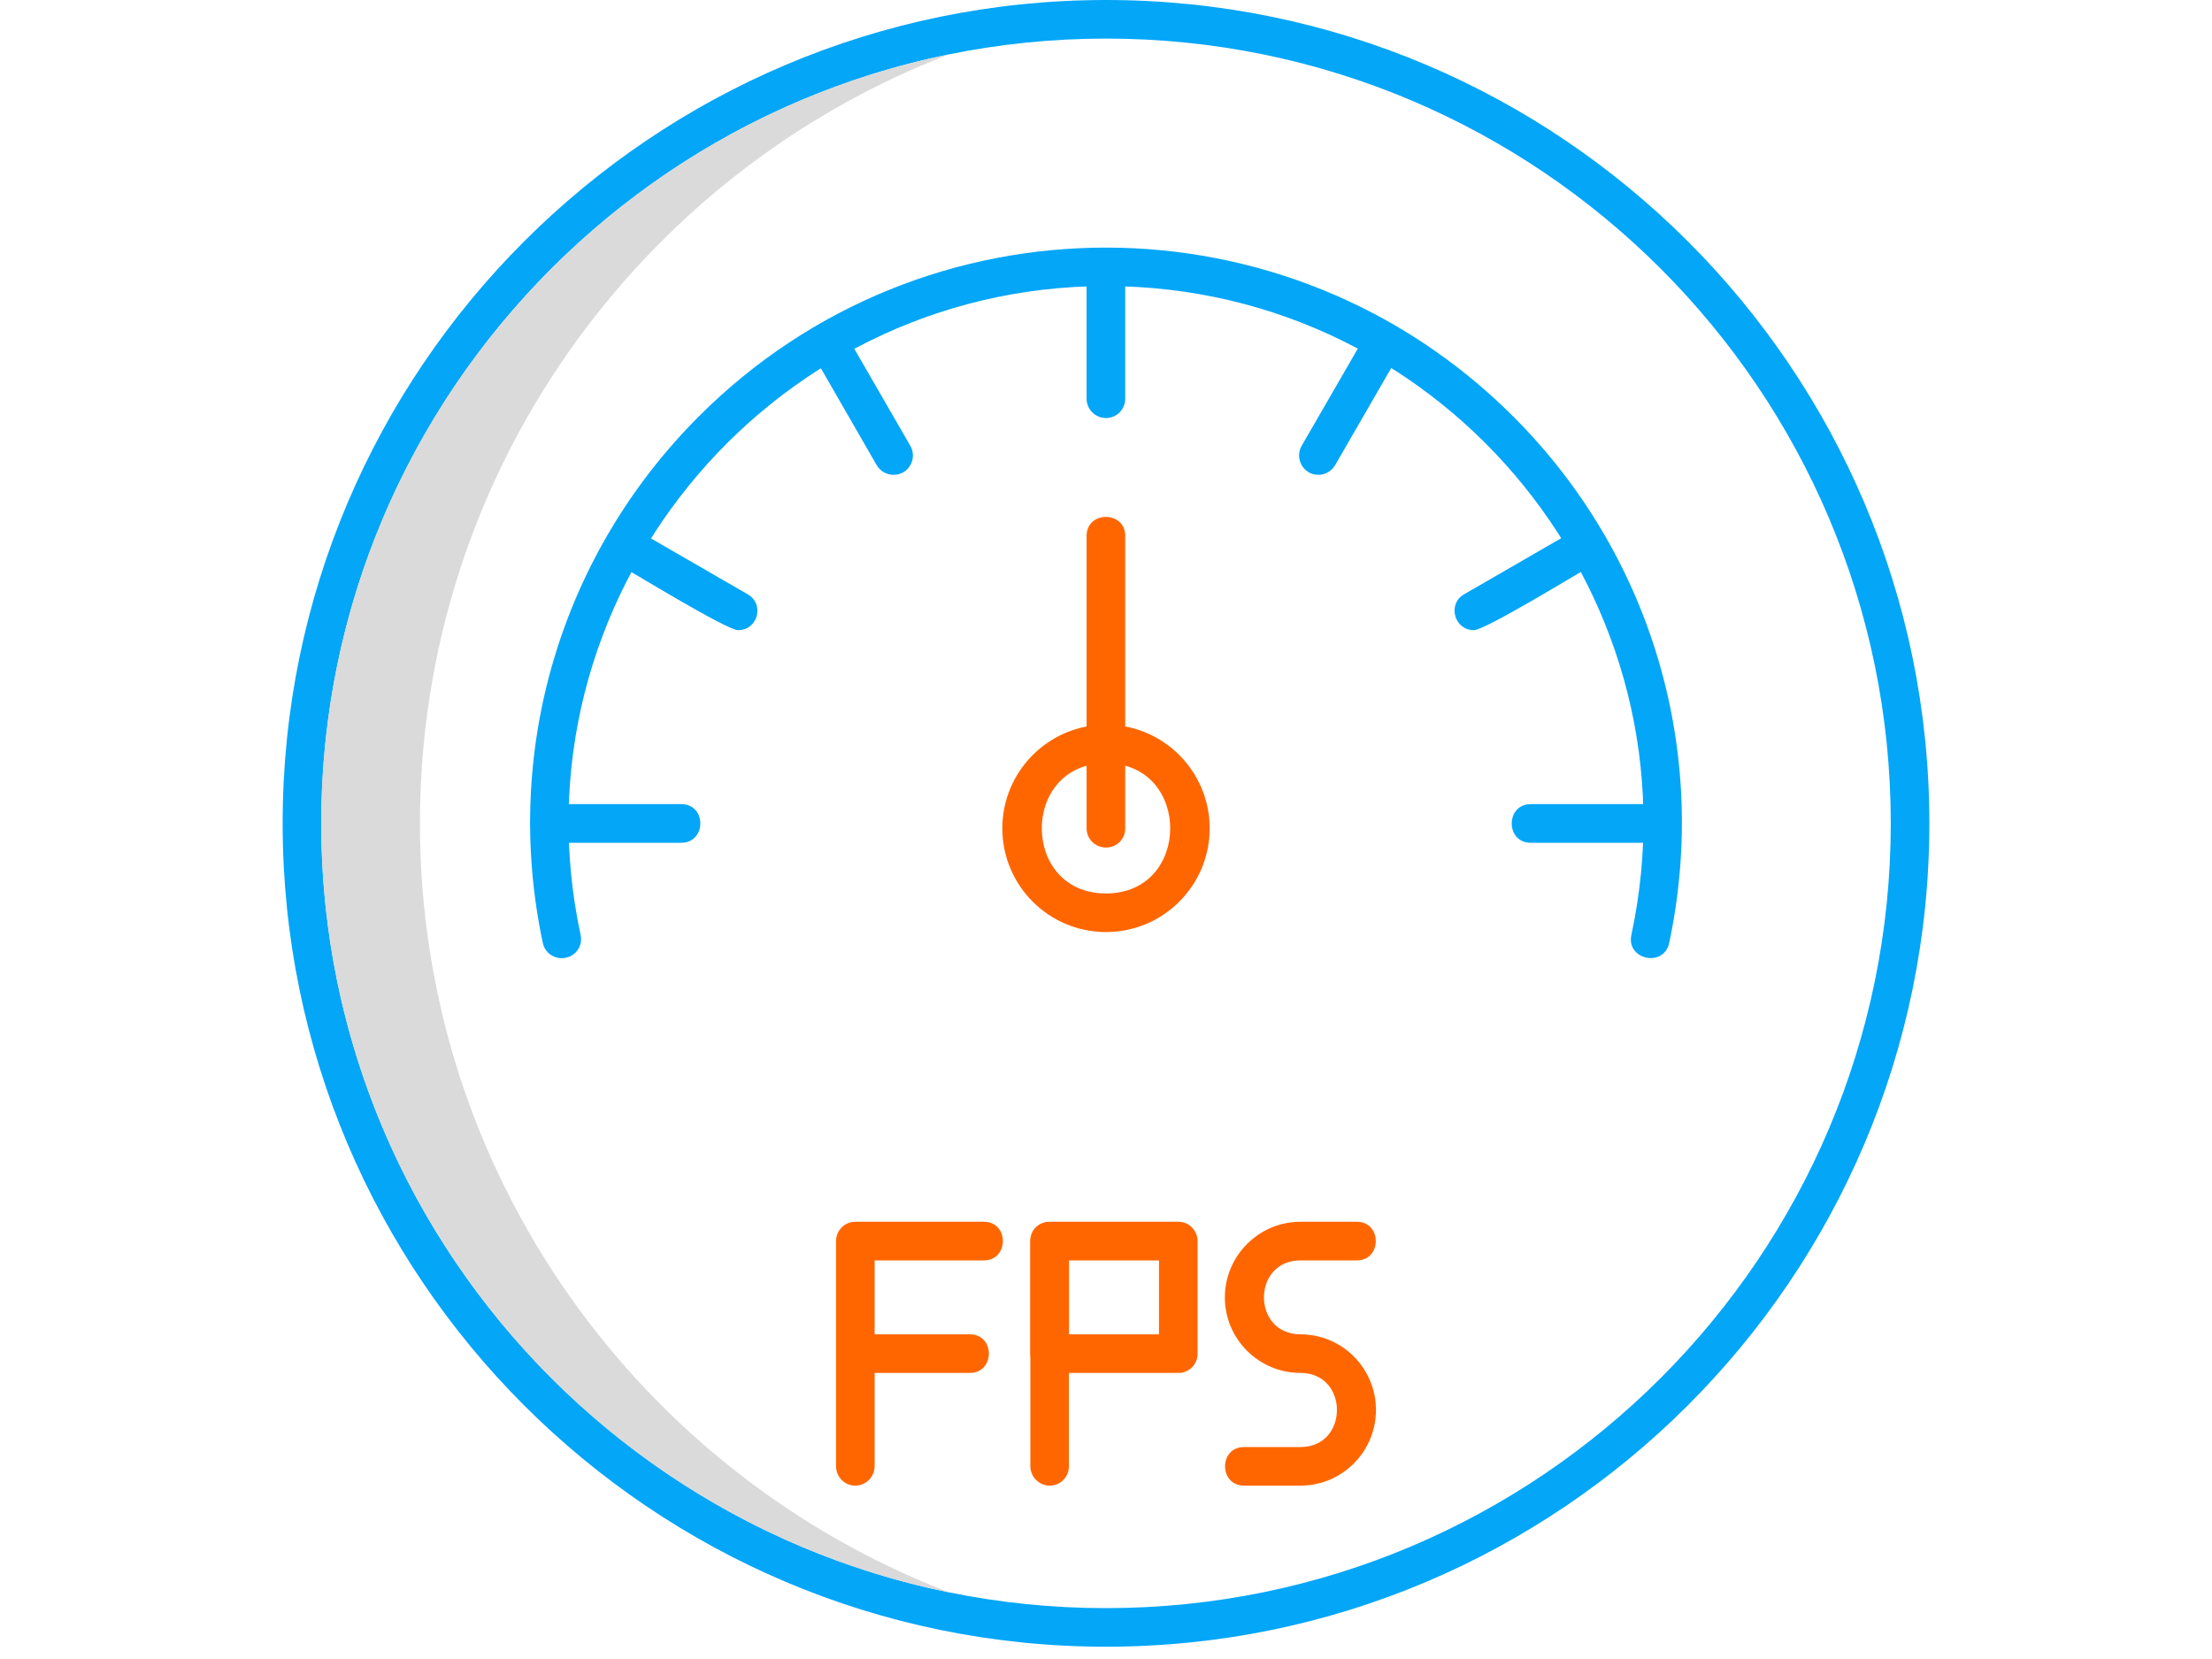 <svg xmlns="http://www.w3.org/2000/svg" xmlns:xlink="http://www.w3.org/1999/xlink" width="60" zoomAndPan="magnify" viewBox="0 0 45 33.75" height="45" preserveAspectRatio="xMidYMid meet" version="1.0"><defs><clipPath id="7cfc31fddc"><path d="M 5.75 0 L 39.25 0 L 39.25 33.5 L 5.75 33.5 Z M 5.75 0 " clip-rule="nonzero"/></clipPath></defs><g clip-path="url(#7cfc31fddc)"><path fill="#04a6f8" d="M 22.5 33.5 C 13.262 33.5 5.75 25.988 5.75 16.75 C 5.75 7.516 13.262 0 22.5 0 C 31.738 0 39.25 7.516 39.25 16.75 C 39.25 25.988 31.734 33.5 22.5 33.5 Z M 22.5 0.785 C 13.695 0.785 6.535 7.945 6.535 16.75 C 6.535 25.555 13.695 32.715 22.5 32.715 C 31.305 32.715 38.465 25.555 38.465 16.75 C 38.465 7.945 31.305 0.785 22.5 0.785 Z M 22.5 0.785 " fill-opacity="1" fill-rule="evenodd"/></g><path fill="#04a6f8" d="M 11.426 19.492 C 11.242 19.492 11.082 19.367 11.043 19.184 C 10.215 15.289 11.402 11.285 14.219 8.469 C 18.793 3.891 26.203 3.895 30.781 8.469 C 33.598 11.281 34.785 15.289 33.957 19.184 C 33.848 19.691 33.078 19.523 33.188 19.02 C 34.645 12.254 29.457 5.82 22.496 5.82 C 15.594 5.82 10.352 12.227 11.812 19.023 C 11.863 19.258 11.691 19.492 11.426 19.492 Z M 11.426 19.492 " fill-opacity="1" fill-rule="evenodd"/><path fill="#04a6f8" d="M 22.5 8.504 C 22.281 8.504 22.105 8.328 22.105 8.109 L 22.105 5.43 C 22.105 4.914 22.891 4.914 22.891 5.43 L 22.891 8.109 C 22.891 8.328 22.719 8.504 22.5 8.504 Z M 22.5 8.504 " fill-opacity="1" fill-rule="evenodd"/><path fill="#04a6f8" d="M 26.82 9.66 C 26.516 9.66 26.332 9.328 26.48 9.07 L 27.82 6.75 C 28.078 6.305 28.758 6.691 28.5 7.145 L 27.16 9.465 C 27.086 9.59 26.953 9.66 26.82 9.66 Z M 26.82 9.66 " fill-opacity="1" fill-rule="evenodd"/><path fill="#04a6f8" d="M 29.984 12.82 C 29.586 12.82 29.438 12.289 29.785 12.09 L 32.105 10.75 C 32.551 10.492 32.949 11.172 32.5 11.434 C 32.152 11.633 30.215 12.82 29.984 12.82 Z M 29.984 12.82 " fill-opacity="1" fill-rule="evenodd"/><path fill="#04a6f8" d="M 33.82 17.145 L 31.141 17.145 C 30.625 17.145 30.625 16.359 31.141 16.359 L 33.816 16.359 C 34.332 16.359 34.332 17.145 33.82 17.145 Z M 33.82 17.145 " fill-opacity="1" fill-rule="evenodd"/><path fill="#04a6f8" d="M 18.18 9.66 C 18.043 9.66 17.91 9.59 17.836 9.465 L 16.5 7.145 C 16.238 6.695 16.922 6.301 17.18 6.75 L 18.52 9.07 C 18.668 9.332 18.484 9.66 18.18 9.66 Z M 18.18 9.66 " fill-opacity="1" fill-rule="evenodd"/><path fill="#04a6f8" d="M 15.016 12.82 C 14.785 12.82 12.848 11.633 12.5 11.434 C 12.051 11.172 12.445 10.492 12.891 10.75 L 15.211 12.09 C 15.559 12.289 15.418 12.82 15.016 12.82 Z M 15.016 12.82 " fill-opacity="1" fill-rule="evenodd"/><path fill="#04a6f8" d="M 13.859 17.145 L 11.18 17.145 C 10.66 17.145 10.664 16.359 11.18 16.359 L 13.859 16.359 C 14.379 16.359 14.375 17.145 13.859 17.145 Z M 13.859 17.145 " fill-opacity="1" fill-rule="evenodd"/><path fill="#ff6600" d="M 17.398 30.223 C 17.18 30.223 17.008 30.043 17.008 29.828 L 17.008 25.25 C 17.008 25.035 17.18 24.855 17.398 24.855 L 20.016 24.855 C 20.531 24.855 20.531 25.641 20.016 25.641 L 17.793 25.641 L 17.793 29.828 C 17.793 30.047 17.613 30.223 17.398 30.223 Z M 17.398 30.223 " fill-opacity="1" fill-rule="evenodd"/><path fill="#ff6600" d="M 19.73 27.93 L 17.398 27.93 C 16.883 27.93 16.883 27.145 17.398 27.145 L 19.73 27.145 C 20.246 27.145 20.246 27.93 19.73 27.93 Z M 19.73 27.93 " fill-opacity="1" fill-rule="evenodd"/><path fill="#ff6600" d="M 21.355 30.223 C 21.137 30.223 20.961 30.043 20.961 29.828 L 20.961 25.25 C 20.961 24.73 21.746 24.73 21.746 25.25 L 21.746 29.828 C 21.746 30.047 21.574 30.223 21.355 30.223 Z M 21.355 30.223 " fill-opacity="1" fill-rule="evenodd"/><path fill="#ff6600" d="M 23.973 27.93 L 21.355 27.93 C 21.137 27.93 20.961 27.754 20.961 27.539 L 20.961 25.25 C 20.961 25.031 21.137 24.855 21.355 24.855 L 23.973 24.855 C 24.188 24.855 24.363 25.031 24.363 25.25 L 24.363 27.539 C 24.363 27.758 24.191 27.93 23.973 27.93 Z M 21.746 27.145 L 23.578 27.145 L 23.578 25.641 L 21.746 25.641 Z M 21.746 27.145 " fill-opacity="1" fill-rule="evenodd"/><path fill="#ff6600" d="M 26.457 30.223 L 25.309 30.223 C 24.793 30.223 24.793 29.438 25.309 29.438 L 26.457 29.438 C 27.445 29.438 27.445 27.93 26.457 27.93 C 25.609 27.93 24.918 27.242 24.918 26.395 C 24.918 25.547 25.609 24.855 26.457 24.855 L 27.602 24.855 C 28.117 24.855 28.117 25.641 27.602 25.641 L 26.457 25.641 C 25.465 25.641 25.465 27.145 26.457 27.145 C 27.305 27.145 27.992 27.836 27.992 28.684 C 27.992 29.531 27.305 30.223 26.457 30.223 Z M 26.457 30.223 " fill-opacity="1" fill-rule="evenodd"/><path fill="#ff6600" d="M 22.5 18.961 C 21.336 18.961 20.391 18.016 20.391 16.852 C 20.391 15.688 21.336 14.742 22.5 14.742 C 23.664 14.742 24.609 15.688 24.609 16.852 C 24.609 18.016 23.664 18.961 22.5 18.961 Z M 22.5 15.527 C 20.758 15.527 20.758 18.176 22.5 18.176 C 24.242 18.176 24.242 15.527 22.5 15.527 Z M 22.5 15.527 " fill-opacity="1" fill-rule="evenodd"/><path fill="#ff6600" d="M 22.5 17.242 C 22.281 17.242 22.105 17.066 22.105 16.852 L 22.105 10.902 C 22.105 10.387 22.891 10.387 22.891 10.902 L 22.891 16.855 C 22.891 17.07 22.719 17.242 22.5 17.242 Z M 22.5 17.242 " fill-opacity="1" fill-rule="evenodd"/><path fill="#dadada" d="M 6.535 16.75 C 6.535 24.461 12.027 30.914 19.309 32.395 C 13.02 29.98 8.543 23.879 8.543 16.75 C 8.543 9.621 13.02 3.52 19.309 1.105 C 12.027 2.59 6.535 9.039 6.535 16.75 Z M 6.535 16.75 " fill-opacity="1" fill-rule="evenodd"/></svg>